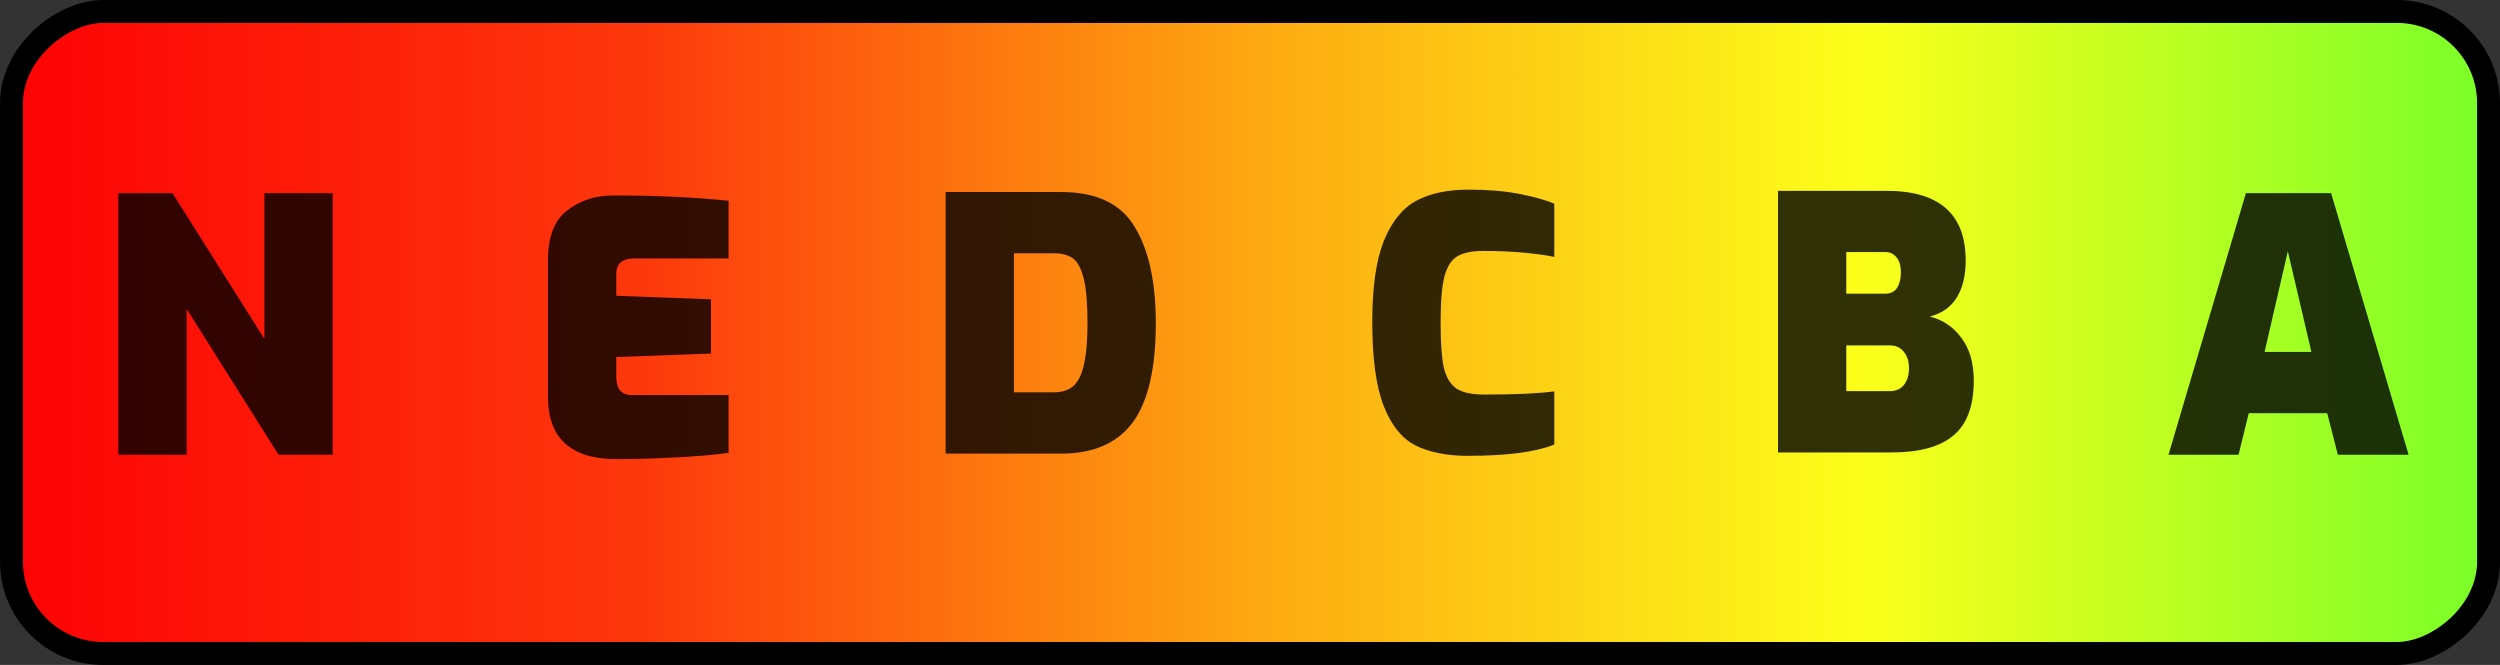 <?xml version="1.0" encoding="UTF-8" standalone="no"?>
<!-- Created with Inkscape (http://www.inkscape.org/) -->

<svg
   width="80.159mm"
   height="21.321mm"
   viewBox="0 0 80.159 21.321"
   version="1.1"
   id="svg4488"
   inkscape:version="1.4 (e7c3feb100, 2024-10-09)"
   sodipodi:docname="grades-h.svg"
   xmlns:inkscape="http://www.inkscape.org/namespaces/inkscape"
   xmlns:sodipodi="http://sodipodi.sourceforge.net/DTD/sodipodi-0.dtd"
   xmlns:xlink="http://www.w3.org/1999/xlink"
   xmlns="http://www.w3.org/2000/svg"
   xmlns:svg="http://www.w3.org/2000/svg"
   xmlns:rdf="http://www.w3.org/1999/02/22-rdf-syntax-ns#"
   xmlns:cc="http://creativecommons.org/ns#"
   xmlns:dc="http://purl.org/dc/elements/1.1/">
  <rect x="0" y="0" width="80.159" height="21.321" fill="#333333" stroke="none"/>
  <defs
     id="defs4482">
    <linearGradient
       id="linearGradient1"
       inkscape:collect="always">
      <stop
         style="stop-color:#7aff29;stop-opacity:1;"
         offset="0"
         id="stop1" />
      <stop
         style="stop-color:#fcff1a;stop-opacity:1;"
         offset="0.252"
         id="stop3" />
      <stop
         style="stop-color:#fda811;stop-opacity:1;"
         offset="0.497"
         id="stop4" />
      <stop
         style="stop-color:#fd380c;stop-opacity:1;"
         offset="0.746"
         id="stop5" />
      <stop
         style="stop-color:#fd0205;stop-opacity:1;"
         offset="1"
         id="stop6" />
    </linearGradient>
    <linearGradient
       inkscape:collect="always"
       xlink:href="#linearGradient1"
       id="linearGradient2"
       x1="47.625"
       y1="5.292"
       x2="47.625"
       y2="100.609"
       gradientUnits="userSpaceOnUse"
       gradientTransform="matrix(0.648,0,0,0.833,27.33,-91.961)" />
  </defs>
  <sodipodi:namedview
     id="base"
     pagecolor="#ffffff"
     bordercolor="#666666"
     borderopacity="1.0"
     inkscape:pageopacity="0.0"
     inkscape:pageshadow="2"
     inkscape:zoom="1.4"
     inkscape:cx="172.85714"
     inkscape:cy="69.642857"
     inkscape:document-units="mm"
     inkscape:current-layer="layer1"
     showgrid="true"
     inkscape:showpageshadow="2"
     inkscape:pagecheckerboard="0"
     inkscape:deskcolor="#d1d1d1"
     inkscape:window-width="1920"
     inkscape:window-height="1031"
     inkscape:window-x="0"
     inkscape:window-y="26"
     inkscape:window-maximized="1">
    <inkscape:grid
       id="grid1"
       units="mm"
       originx="-7.819"
       originy="-47.548"
       spacingx="0.265"
       spacingy="0.265"
       empcolor="#0099e5"
       empopacity="0.302"
       color="#0099e5"
       opacity="0.149"
       empspacing="5"
       enabled="true"
       visible="true" />
  </sodipodi:namedview>
  <g
     inkscape:label="Layer 1"
     inkscape:groupmode="layer"
     id="layer1"
     transform="translate(-7.819,-47.548)">
    <rect
       style="opacity:1;fill:url(#linearGradient2);stroke:#000000;stroke-width:0.735;stroke-linecap:round;stroke-linejoin:round"
       id="rect1"
       width="20.586"
       height="79.424"
       x="47.915"
       y="-87.611"
       ry="2.942"
       transform="rotate(90)" />
    <path
       style="font-weight:900;font-size:11.289px;font-family:Exo;-inkscape-font-specification:'Exo, Heavy';text-align:center;text-anchor:middle;opacity:0.806;stroke-width:2.679;stroke-linecap:round;stroke-linejoin:round"
       d="m 11.613,53.741 h 1.738 l 2.946,4.674 V 53.741 h 2.19 v 8.388 H 16.75 l -2.946,-4.674 v 4.674 H 11.613 Z"
       id="text1"
       aria-label="N" />
    <path
       style="font-weight:900;font-size:11.289px;font-family:Exo;-inkscape-font-specification:'Exo, Heavy';text-align:center;text-anchor:middle;opacity:0.806;stroke-width:2.679;stroke-linecap:round;stroke-linejoin:round"
       d="m 38.139,53.705 h 3.703 q 1.693,0 2.359,1.118 0.677,1.106 0.677,3.082 0,2.19 -0.745,3.195 -0.745,0.993 -2.292,0.993 h -3.703 z m 3.477,6.423 q 0.61,0 0.835,-0.508 0.237,-0.508 0.237,-1.716 0,-0.96 -0.124,-1.434 -0.124,-0.485 -0.35,-0.643 -0.226,-0.158 -0.598,-0.158 h -1.287 v 4.459 z"
       id="text1-6"
       aria-label="D" />
    <path
       style="font-weight:900;font-size:11.289px;font-family:Exo;-inkscape-font-specification:'Exo, Heavy';text-align:center;text-anchor:middle;opacity:0.806;stroke-width:2.679;stroke-linecap:round;stroke-linejoin:round"
       d="m 27.601,62.27 q -2.213,0 -2.213,-1.998 v -4.38 q 0,-1.118 0.61,-1.592 0.621,-0.485 1.479,-0.485 2.032,0 3.703,0.169 v 1.851 h -3.025 q -0.576,0 -0.576,0.497 v 0.7 l 3.037,0.113 v 1.738 l -3.037,0.113 V 59.628 q 0,0.294 0.124,0.44 0.135,0.147 0.361,0.147 h 3.116 v 1.851 q -0.7,0.102 -1.693,0.147 -0.982,0.056 -1.885,0.056 z"
       id="text1-6-3"
       aria-label="E" />
    <path
       style="font-weight:900;font-size:11.289px;font-family:Exo;-inkscape-font-specification:'Exo, Heavy';text-align:center;text-anchor:middle;opacity:0.806;stroke-width:2.679;stroke-linecap:round;stroke-linejoin:round"
       d="m 54.901,62.164 q -1.039,0 -1.705,-0.339 -0.655,-0.339 -1.016,-1.276 -0.361,-0.937 -0.361,-2.675 0,-1.682 0.373,-2.608 0.384,-0.937 1.05,-1.287 0.666,-0.35 1.659,-0.35 0.937,0 1.626,0.135 0.7,0.135 1.129,0.316 v 1.705 q -0.373,-0.079 -0.971,-0.135 -0.598,-0.056 -1.298,-0.056 -0.553,0 -0.835,0.169 -0.282,0.158 -0.418,0.643 -0.124,0.485 -0.124,1.49 0,0.96 0.102,1.434 0.113,0.474 0.406,0.677 0.294,0.192 0.892,0.192 1.479,0 2.246,-0.102 v 1.705 q -0.903,0.361 -2.754,0.361 z"
       id="text1-1"
       aria-label="C" />
    <path
       style="font-weight:900;font-size:11.289px;font-family:Exo;-inkscape-font-specification:'Exo, Heavy';text-align:center;text-anchor:middle;opacity:0.806;stroke-width:2.679;stroke-linecap:round;stroke-linejoin:round"
       d="m 64.829,53.667 h 3.477 q 2.54,0 2.54,2.235 0,0.734 -0.294,1.197 -0.282,0.452 -0.858,0.598 0.632,0.158 1.016,0.689 0.395,0.519 0.395,1.366 0,1.219 -0.655,1.761 -0.643,0.542 -1.976,0.542 h -3.646 z m 3.454,3.296 q 0.237,0 0.361,-0.181 0.124,-0.192 0.124,-0.485 0,-0.35 -0.147,-0.508 -0.135,-0.158 -0.339,-0.158 h -1.264 v 1.332 z m 0.124,3.127 q 0.294,0 0.452,-0.192 0.169,-0.203 0.169,-0.542 0,-0.339 -0.169,-0.531 -0.158,-0.203 -0.452,-0.203 h -1.389 v 1.468 z"
       id="text1-8"
       aria-label="B" />
    <path
       style="font-weight:900;font-size:11.289px;font-family:Exo;-inkscape-font-specification:'Exo, Heavy';text-align:center;text-anchor:middle;opacity:0.806;stroke-width:2.679;stroke-linecap:round;stroke-linejoin:round"
       d="m 79.831,53.741 h 2.732 l 2.484,8.388 h -2.269 l -0.339,-1.332 h -2.517 l -0.327,1.332 h -2.246 z m 2.1,5.091 -0.756,-3.229 -0.745,3.229 z"
       id="text1-7"
       aria-label="A" />
  </g>
</svg>
